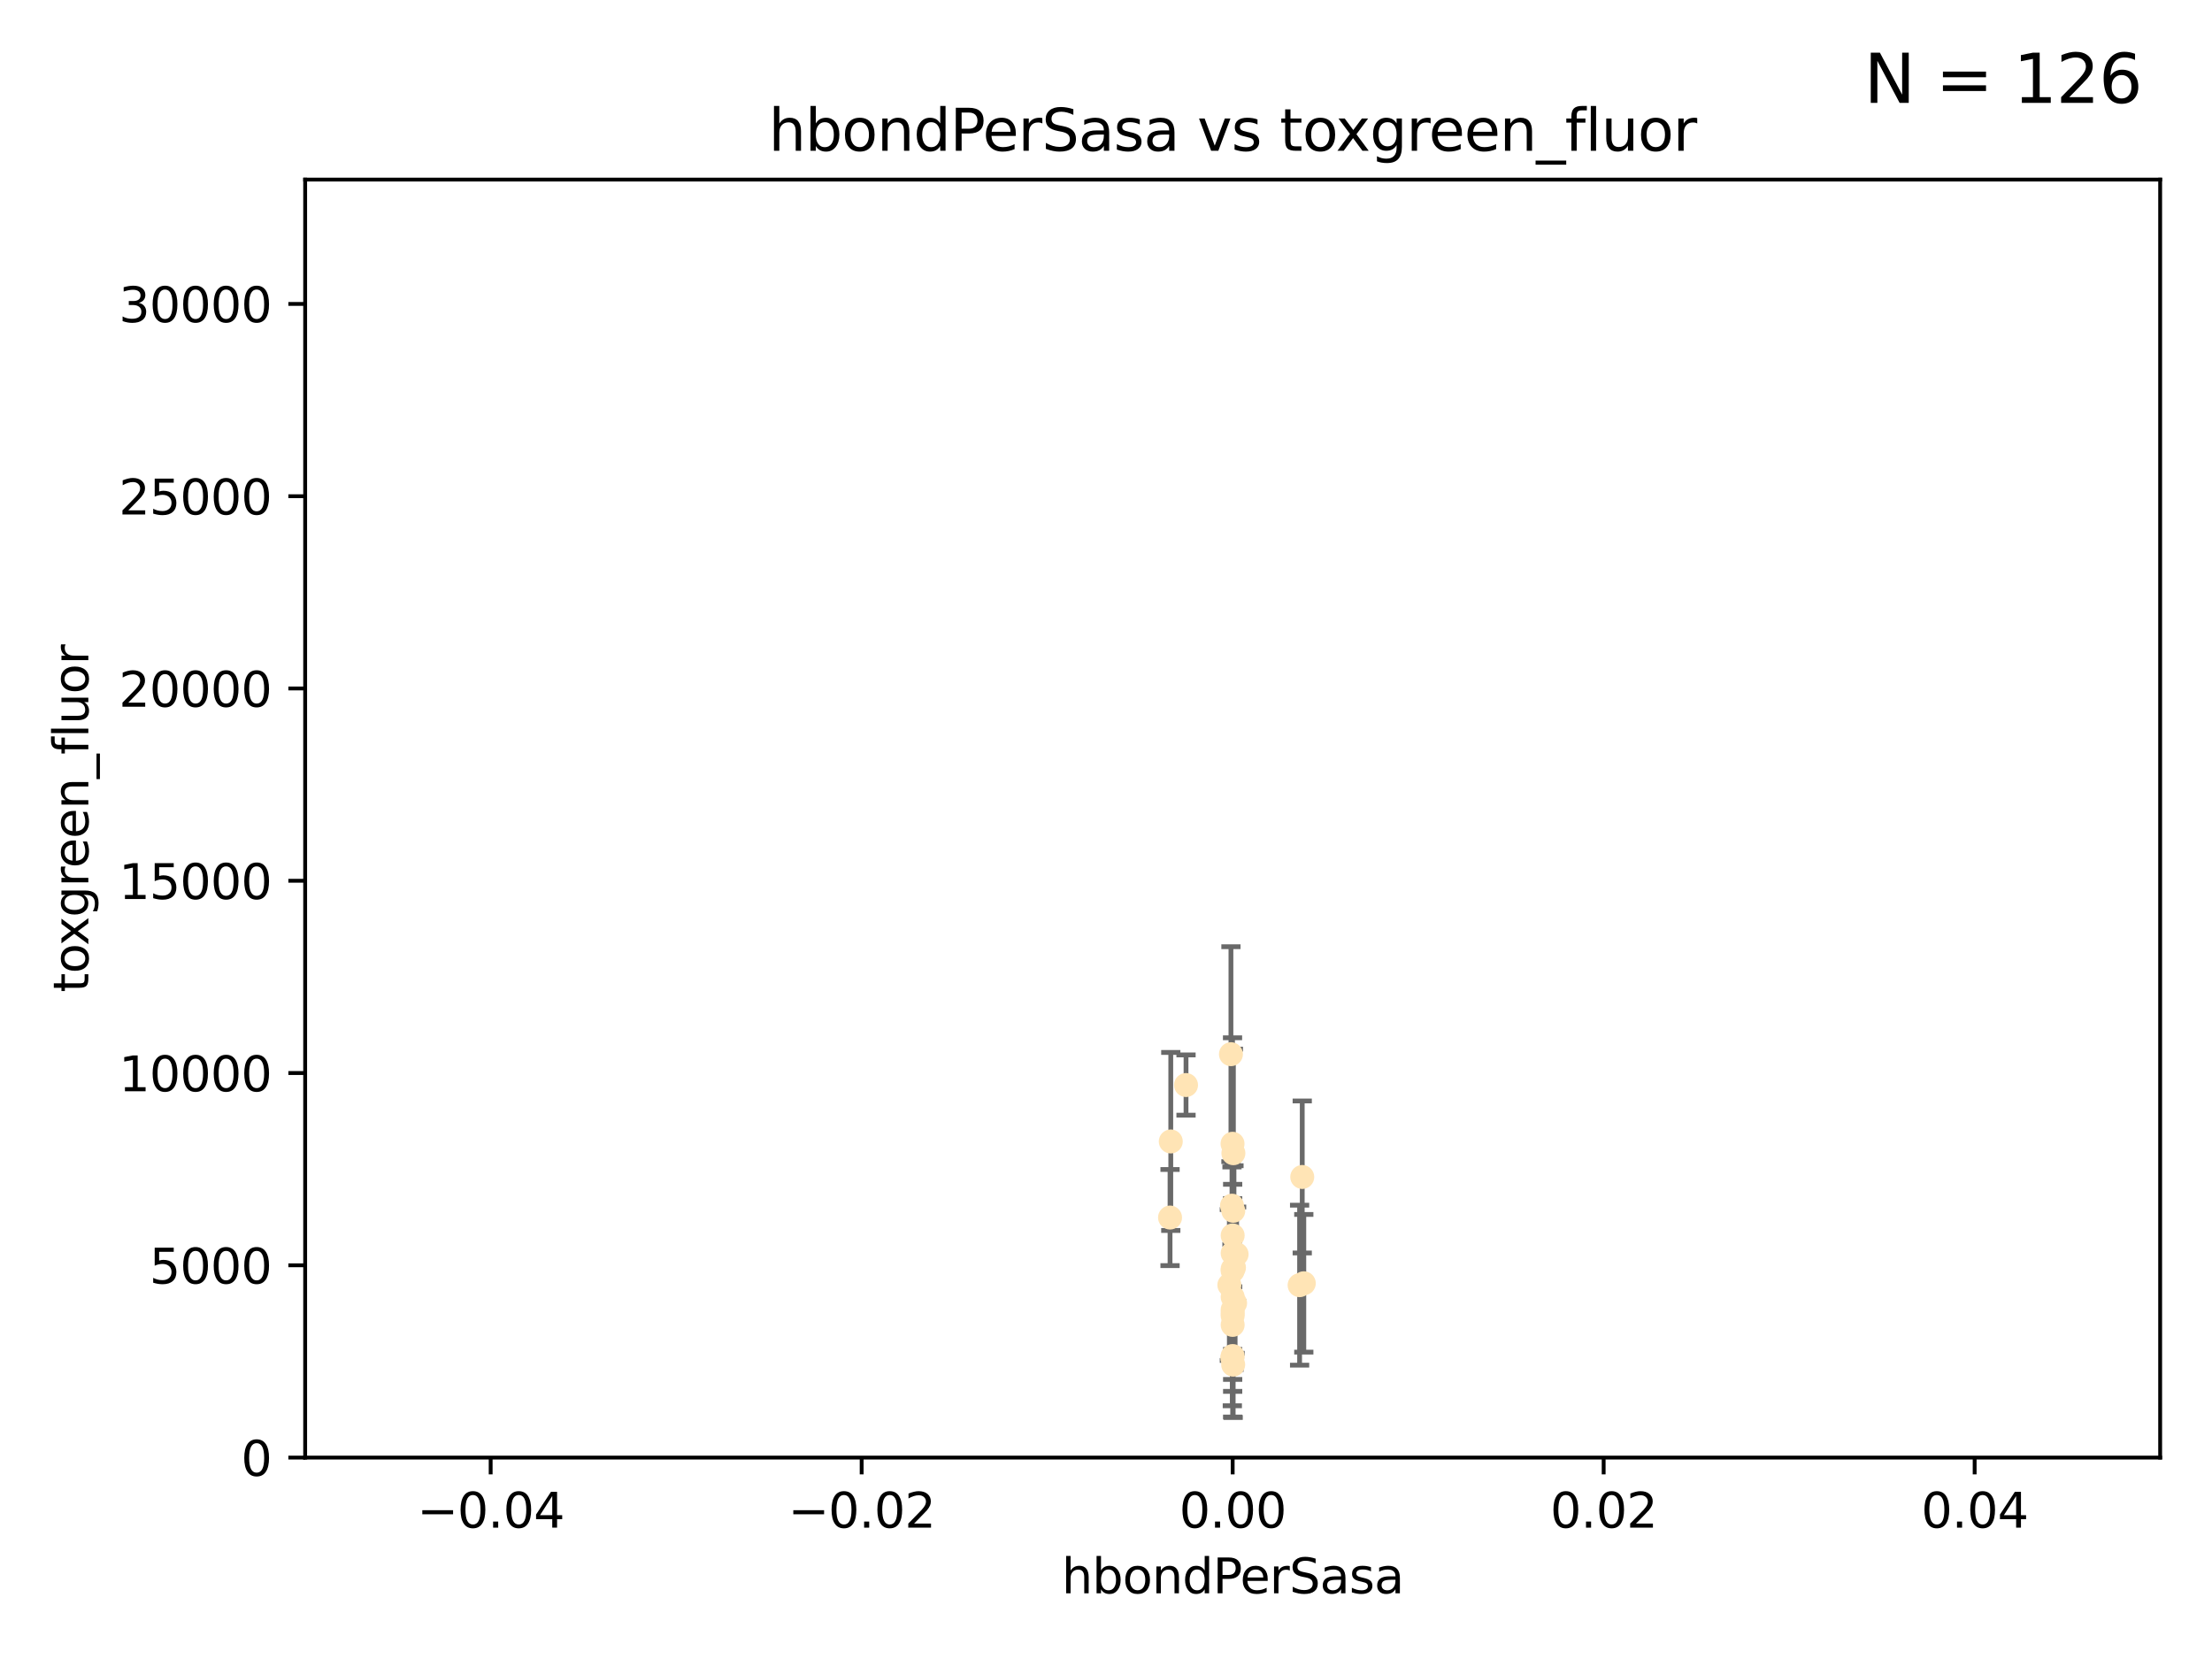 <?xml version="1.0" encoding="utf-8" standalone="no"?>
<!DOCTYPE svg PUBLIC "-//W3C//DTD SVG 1.1//EN"
  "http://www.w3.org/Graphics/SVG/1.1/DTD/svg11.dtd">
<svg xmlns:xlink="http://www.w3.org/1999/xlink" width="460.8pt" height="345.6pt" viewBox="0 0 460.8 345.6" xmlns="http://www.w3.org/2000/svg" version="1.1">
 <defs>
  <style type="text/css">*{stroke-linejoin: round; stroke-linecap: butt}</style>
 </defs>
 <g id="figure_1">
  <g id="patch_1">
   <path d="M 0 345.6 
L 460.8 345.6 
L 460.8 0 
L 0 0 
z
" style="fill: #ffffff"/>
  </g>
  <g id="axes_1">
   <g id="patch_2">
    <path d="M 63.571 303.64 
L 450 303.64 
L 450 37.411 
L 63.571 37.411 
z
" style="fill: #ffffff"/>
   </g>
   <g id="PathCollection_1">
    <defs>
     <path id="m2805ad7f9b" d="M 0 1.118 
C 0.297 1.118 0.581 1 0.791 0.791 
C 1 0.581 1.118 0.297 1.118 0 
C 1.118 -0.297 1 -0.581 0.791 -0.791 
C 0.581 -1 0.297 -1.118 0 -1.118 
C -0.297 -1.118 -0.581 -1 -0.791 -0.791 
C -1 -0.581 -1.118 -0.297 -1.118 0 
C -1.118 0.297 -1 0.581 -0.791 0.791 
C -0.581 1 -0.297 1.118 0 1.118 
z
" style="stroke: #ffe4b5"/>
    </defs>
    <g clip-path="url(#pd80a0531d2)">
     <use xlink:href="#m2805ad7f9b" x="247.07" y="226.035" style="fill: #ffe4b5; stroke: #ffe4b5"/>
     <use xlink:href="#m2805ad7f9b" x="257.294" y="271.461" style="fill: #ffe4b5; stroke: #ffe4b5"/>
     <use xlink:href="#m2805ad7f9b" x="257.058" y="264.067" style="fill: #ffe4b5; stroke: #ffe4b5"/>
     <use xlink:href="#m2805ad7f9b" x="256.915" y="252.228" style="fill: #ffe4b5; stroke: #ffe4b5"/>
     <use xlink:href="#m2805ad7f9b" x="256.786" y="264.724" style="fill: #ffe4b5; stroke: #ffe4b5"/>
     <use xlink:href="#m2805ad7f9b" x="256.758" y="238.266" style="fill: #ffe4b5; stroke: #ffe4b5"/>
     <use xlink:href="#m2805ad7f9b" x="256.786" y="282.488" style="fill: #ffe4b5; stroke: #ffe4b5"/>
     <use xlink:href="#m2805ad7f9b" x="256.786" y="270.179" style="fill: #ffe4b5; stroke: #ffe4b5"/>
     <use xlink:href="#m2805ad7f9b" x="256.098" y="267.687" style="fill: #ffe4b5; stroke: #ffe4b5"/>
     <use xlink:href="#m2805ad7f9b" x="243.895" y="237.786" style="fill: #ffe4b5; stroke: #ffe4b5"/>
     <use xlink:href="#m2805ad7f9b" x="256.786" y="261.055" style="fill: #ffe4b5; stroke: #ffe4b5"/>
     <use xlink:href="#m2805ad7f9b" x="256.427" y="219.606" style="fill: #ffe4b5; stroke: #ffe4b5"/>
     <use xlink:href="#m2805ad7f9b" x="256.786" y="272.838" style="fill: #ffe4b5; stroke: #ffe4b5"/>
     <use xlink:href="#m2805ad7f9b" x="256.716" y="282.862" style="fill: #ffe4b5; stroke: #ffe4b5"/>
     <use xlink:href="#m2805ad7f9b" x="256.786" y="264.352" style="fill: #ffe4b5; stroke: #ffe4b5"/>
     <use xlink:href="#m2805ad7f9b" x="270.731" y="267.724" style="fill: #ffe4b5; stroke: #ffe4b5"/>
     <use xlink:href="#m2805ad7f9b" x="271.606" y="267.331" style="fill: #ffe4b5; stroke: #ffe4b5"/>
     <use xlink:href="#m2805ad7f9b" x="257.609" y="261.286" style="fill: #ffe4b5; stroke: #ffe4b5"/>
     <use xlink:href="#m2805ad7f9b" x="256.786" y="257.367" style="fill: #ffe4b5; stroke: #ffe4b5"/>
     <use xlink:href="#m2805ad7f9b" x="243.74" y="253.638" style="fill: #ffe4b5; stroke: #ffe4b5"/>
     <use xlink:href="#m2805ad7f9b" x="256.647" y="251.165" style="fill: #ffe4b5; stroke: #ffe4b5"/>
     <use xlink:href="#m2805ad7f9b" x="256.786" y="276" style="fill: #ffe4b5; stroke: #ffe4b5"/>
     <use xlink:href="#m2805ad7f9b" x="256.786" y="273.541" style="fill: #ffe4b5; stroke: #ffe4b5"/>
     <use xlink:href="#m2805ad7f9b" x="256.938" y="240.236" style="fill: #ffe4b5; stroke: #ffe4b5"/>
     <use xlink:href="#m2805ad7f9b" x="256.786" y="274.088" style="fill: #ffe4b5; stroke: #ffe4b5"/>
     <use xlink:href="#m2805ad7f9b" x="271.281" y="245.186" style="fill: #ffe4b5; stroke: #ffe4b5"/>
     <use xlink:href="#m2805ad7f9b" x="256.893" y="284.28" style="fill: #ffe4b5; stroke: #ffe4b5"/>
    </g>
   </g>
   <g id="matplotlib.axis_1">
    <g id="xtick_1">
     <g id="line2d_1">
      <defs>
       <path id="mcf2da70851" d="M 0 0 
L 0 3.5 
" style="stroke: #000000; stroke-width: 0.8"/>
      </defs>
      <g>
       <use xlink:href="#mcf2da70851" x="102.214" y="303.64" style="stroke: #000000; stroke-width: 0.8"/>
      </g>
     </g>
     <g id="text_1">
      <!-- −0.04 -->
      <g transform="translate(86.891 318.238)scale(0.1 -0.1)">
       <defs>
        <path id="DejaVuSans-2212" d="M 678 2272 
L 4684 2272 
L 4684 1741 
L 678 1741 
L 678 2272 
z
" transform="scale(0.016)"/>
        <path id="DejaVuSans-30" d="M 2034 4250 
Q 1547 4250 1301 3770 
Q 1056 3291 1056 2328 
Q 1056 1369 1301 889 
Q 1547 409 2034 409 
Q 2525 409 2770 889 
Q 3016 1369 3016 2328 
Q 3016 3291 2770 3770 
Q 2525 4250 2034 4250 
z
M 2034 4750 
Q 2819 4750 3233 4129 
Q 3647 3509 3647 2328 
Q 3647 1150 3233 529 
Q 2819 -91 2034 -91 
Q 1250 -91 836 529 
Q 422 1150 422 2328 
Q 422 3509 836 4129 
Q 1250 4750 2034 4750 
z
" transform="scale(0.016)"/>
        <path id="DejaVuSans-2e" d="M 684 794 
L 1344 794 
L 1344 0 
L 684 0 
L 684 794 
z
" transform="scale(0.016)"/>
        <path id="DejaVuSans-34" d="M 2419 4116 
L 825 1625 
L 2419 1625 
L 2419 4116 
z
M 2253 4666 
L 3047 4666 
L 3047 1625 
L 3713 1625 
L 3713 1100 
L 3047 1100 
L 3047 0 
L 2419 0 
L 2419 1100 
L 313 1100 
L 313 1709 
L 2253 4666 
z
" transform="scale(0.016)"/>
       </defs>
       <use xlink:href="#DejaVuSans-2212"/>
       <use xlink:href="#DejaVuSans-30" x="83.789"/>
       <use xlink:href="#DejaVuSans-2e" x="147.412"/>
       <use xlink:href="#DejaVuSans-30" x="179.199"/>
       <use xlink:href="#DejaVuSans-34" x="242.822"/>
      </g>
     </g>
    </g>
    <g id="xtick_2">
     <g id="line2d_2">
      <g>
       <use xlink:href="#mcf2da70851" x="179.5" y="303.64" style="stroke: #000000; stroke-width: 0.8"/>
      </g>
     </g>
     <g id="text_2">
      <!-- −0.02 -->
      <g transform="translate(164.177 318.238)scale(0.1 -0.1)">
       <defs>
        <path id="DejaVuSans-32" d="M 1228 531 
L 3431 531 
L 3431 0 
L 469 0 
L 469 531 
Q 828 903 1448 1529 
Q 2069 2156 2228 2338 
Q 2531 2678 2651 2914 
Q 2772 3150 2772 3378 
Q 2772 3750 2511 3984 
Q 2250 4219 1831 4219 
Q 1534 4219 1204 4116 
Q 875 4013 500 3803 
L 500 4441 
Q 881 4594 1212 4672 
Q 1544 4750 1819 4750 
Q 2544 4750 2975 4387 
Q 3406 4025 3406 3419 
Q 3406 3131 3298 2873 
Q 3191 2616 2906 2266 
Q 2828 2175 2409 1742 
Q 1991 1309 1228 531 
z
" transform="scale(0.016)"/>
       </defs>
       <use xlink:href="#DejaVuSans-2212"/>
       <use xlink:href="#DejaVuSans-30" x="83.789"/>
       <use xlink:href="#DejaVuSans-2e" x="147.412"/>
       <use xlink:href="#DejaVuSans-30" x="179.199"/>
       <use xlink:href="#DejaVuSans-32" x="242.822"/>
      </g>
     </g>
    </g>
    <g id="xtick_3">
     <g id="line2d_3">
      <g>
       <use xlink:href="#mcf2da70851" x="256.786" y="303.64" style="stroke: #000000; stroke-width: 0.8"/>
      </g>
     </g>
     <g id="text_3">
      <!-- 0.00 -->
      <g transform="translate(245.653 318.238)scale(0.1 -0.1)">
       <use xlink:href="#DejaVuSans-30"/>
       <use xlink:href="#DejaVuSans-2e" x="63.623"/>
       <use xlink:href="#DejaVuSans-30" x="95.41"/>
       <use xlink:href="#DejaVuSans-30" x="159.033"/>
      </g>
     </g>
    </g>
    <g id="xtick_4">
     <g id="line2d_4">
      <g>
       <use xlink:href="#mcf2da70851" x="334.071" y="303.64" style="stroke: #000000; stroke-width: 0.8"/>
      </g>
     </g>
     <g id="text_4">
      <!-- 0.02 -->
      <g transform="translate(322.939 318.238)scale(0.1 -0.1)">
       <use xlink:href="#DejaVuSans-30"/>
       <use xlink:href="#DejaVuSans-2e" x="63.623"/>
       <use xlink:href="#DejaVuSans-30" x="95.41"/>
       <use xlink:href="#DejaVuSans-32" x="159.033"/>
      </g>
     </g>
    </g>
    <g id="xtick_5">
     <g id="line2d_5">
      <g>
       <use xlink:href="#mcf2da70851" x="411.357" y="303.64" style="stroke: #000000; stroke-width: 0.8"/>
      </g>
     </g>
     <g id="text_5">
      <!-- 0.04 -->
      <g transform="translate(400.224 318.238)scale(0.1 -0.1)">
       <use xlink:href="#DejaVuSans-30"/>
       <use xlink:href="#DejaVuSans-2e" x="63.623"/>
       <use xlink:href="#DejaVuSans-30" x="95.41"/>
       <use xlink:href="#DejaVuSans-34" x="159.033"/>
      </g>
     </g>
    </g>
    <g id="text_6">
     <!-- hbondPerSasa -->
     <g transform="translate(221.168 331.917)scale(0.1 -0.1)">
      <defs>
       <path id="DejaVuSans-68" d="M 3513 2113 
L 3513 0 
L 2938 0 
L 2938 2094 
Q 2938 2591 2744 2837 
Q 2550 3084 2163 3084 
Q 1697 3084 1428 2787 
Q 1159 2491 1159 1978 
L 1159 0 
L 581 0 
L 581 4863 
L 1159 4863 
L 1159 2956 
Q 1366 3272 1645 3428 
Q 1925 3584 2291 3584 
Q 2894 3584 3203 3211 
Q 3513 2838 3513 2113 
z
" transform="scale(0.016)"/>
       <path id="DejaVuSans-62" d="M 3116 1747 
Q 3116 2381 2855 2742 
Q 2594 3103 2138 3103 
Q 1681 3103 1420 2742 
Q 1159 2381 1159 1747 
Q 1159 1113 1420 752 
Q 1681 391 2138 391 
Q 2594 391 2855 752 
Q 3116 1113 3116 1747 
z
M 1159 2969 
Q 1341 3281 1617 3432 
Q 1894 3584 2278 3584 
Q 2916 3584 3314 3078 
Q 3713 2572 3713 1747 
Q 3713 922 3314 415 
Q 2916 -91 2278 -91 
Q 1894 -91 1617 61 
Q 1341 213 1159 525 
L 1159 0 
L 581 0 
L 581 4863 
L 1159 4863 
L 1159 2969 
z
" transform="scale(0.016)"/>
       <path id="DejaVuSans-6f" d="M 1959 3097 
Q 1497 3097 1228 2736 
Q 959 2375 959 1747 
Q 959 1119 1226 758 
Q 1494 397 1959 397 
Q 2419 397 2687 759 
Q 2956 1122 2956 1747 
Q 2956 2369 2687 2733 
Q 2419 3097 1959 3097 
z
M 1959 3584 
Q 2709 3584 3137 3096 
Q 3566 2609 3566 1747 
Q 3566 888 3137 398 
Q 2709 -91 1959 -91 
Q 1206 -91 779 398 
Q 353 888 353 1747 
Q 353 2609 779 3096 
Q 1206 3584 1959 3584 
z
" transform="scale(0.016)"/>
       <path id="DejaVuSans-6e" d="M 3513 2113 
L 3513 0 
L 2938 0 
L 2938 2094 
Q 2938 2591 2744 2837 
Q 2550 3084 2163 3084 
Q 1697 3084 1428 2787 
Q 1159 2491 1159 1978 
L 1159 0 
L 581 0 
L 581 3500 
L 1159 3500 
L 1159 2956 
Q 1366 3272 1645 3428 
Q 1925 3584 2291 3584 
Q 2894 3584 3203 3211 
Q 3513 2838 3513 2113 
z
" transform="scale(0.016)"/>
       <path id="DejaVuSans-64" d="M 2906 2969 
L 2906 4863 
L 3481 4863 
L 3481 0 
L 2906 0 
L 2906 525 
Q 2725 213 2448 61 
Q 2172 -91 1784 -91 
Q 1150 -91 751 415 
Q 353 922 353 1747 
Q 353 2572 751 3078 
Q 1150 3584 1784 3584 
Q 2172 3584 2448 3432 
Q 2725 3281 2906 2969 
z
M 947 1747 
Q 947 1113 1208 752 
Q 1469 391 1925 391 
Q 2381 391 2643 752 
Q 2906 1113 2906 1747 
Q 2906 2381 2643 2742 
Q 2381 3103 1925 3103 
Q 1469 3103 1208 2742 
Q 947 2381 947 1747 
z
" transform="scale(0.016)"/>
       <path id="DejaVuSans-50" d="M 1259 4147 
L 1259 2394 
L 2053 2394 
Q 2494 2394 2734 2622 
Q 2975 2850 2975 3272 
Q 2975 3691 2734 3919 
Q 2494 4147 2053 4147 
L 1259 4147 
z
M 628 4666 
L 2053 4666 
Q 2838 4666 3239 4311 
Q 3641 3956 3641 3272 
Q 3641 2581 3239 2228 
Q 2838 1875 2053 1875 
L 1259 1875 
L 1259 0 
L 628 0 
L 628 4666 
z
" transform="scale(0.016)"/>
       <path id="DejaVuSans-65" d="M 3597 1894 
L 3597 1613 
L 953 1613 
Q 991 1019 1311 708 
Q 1631 397 2203 397 
Q 2534 397 2845 478 
Q 3156 559 3463 722 
L 3463 178 
Q 3153 47 2828 -22 
Q 2503 -91 2169 -91 
Q 1331 -91 842 396 
Q 353 884 353 1716 
Q 353 2575 817 3079 
Q 1281 3584 2069 3584 
Q 2775 3584 3186 3129 
Q 3597 2675 3597 1894 
z
M 3022 2063 
Q 3016 2534 2758 2815 
Q 2500 3097 2075 3097 
Q 1594 3097 1305 2825 
Q 1016 2553 972 2059 
L 3022 2063 
z
" transform="scale(0.016)"/>
       <path id="DejaVuSans-72" d="M 2631 2963 
Q 2534 3019 2420 3045 
Q 2306 3072 2169 3072 
Q 1681 3072 1420 2755 
Q 1159 2438 1159 1844 
L 1159 0 
L 581 0 
L 581 3500 
L 1159 3500 
L 1159 2956 
Q 1341 3275 1631 3429 
Q 1922 3584 2338 3584 
Q 2397 3584 2469 3576 
Q 2541 3569 2628 3553 
L 2631 2963 
z
" transform="scale(0.016)"/>
       <path id="DejaVuSans-53" d="M 3425 4513 
L 3425 3897 
Q 3066 4069 2747 4153 
Q 2428 4238 2131 4238 
Q 1616 4238 1336 4038 
Q 1056 3838 1056 3469 
Q 1056 3159 1242 3001 
Q 1428 2844 1947 2747 
L 2328 2669 
Q 3034 2534 3370 2195 
Q 3706 1856 3706 1288 
Q 3706 609 3251 259 
Q 2797 -91 1919 -91 
Q 1588 -91 1214 -16 
Q 841 59 441 206 
L 441 856 
Q 825 641 1194 531 
Q 1563 422 1919 422 
Q 2459 422 2753 634 
Q 3047 847 3047 1241 
Q 3047 1584 2836 1778 
Q 2625 1972 2144 2069 
L 1759 2144 
Q 1053 2284 737 2584 
Q 422 2884 422 3419 
Q 422 4038 858 4394 
Q 1294 4750 2059 4750 
Q 2388 4750 2728 4690 
Q 3069 4631 3425 4513 
z
" transform="scale(0.016)"/>
       <path id="DejaVuSans-61" d="M 2194 1759 
Q 1497 1759 1228 1600 
Q 959 1441 959 1056 
Q 959 750 1161 570 
Q 1363 391 1709 391 
Q 2188 391 2477 730 
Q 2766 1069 2766 1631 
L 2766 1759 
L 2194 1759 
z
M 3341 1997 
L 3341 0 
L 2766 0 
L 2766 531 
Q 2569 213 2275 61 
Q 1981 -91 1556 -91 
Q 1019 -91 701 211 
Q 384 513 384 1019 
Q 384 1609 779 1909 
Q 1175 2209 1959 2209 
L 2766 2209 
L 2766 2266 
Q 2766 2663 2505 2880 
Q 2244 3097 1772 3097 
Q 1472 3097 1187 3025 
Q 903 2953 641 2809 
L 641 3341 
Q 956 3463 1253 3523 
Q 1550 3584 1831 3584 
Q 2591 3584 2966 3190 
Q 3341 2797 3341 1997 
z
" transform="scale(0.016)"/>
       <path id="DejaVuSans-73" d="M 2834 3397 
L 2834 2853 
Q 2591 2978 2328 3040 
Q 2066 3103 1784 3103 
Q 1356 3103 1142 2972 
Q 928 2841 928 2578 
Q 928 2378 1081 2264 
Q 1234 2150 1697 2047 
L 1894 2003 
Q 2506 1872 2764 1633 
Q 3022 1394 3022 966 
Q 3022 478 2636 193 
Q 2250 -91 1575 -91 
Q 1294 -91 989 -36 
Q 684 19 347 128 
L 347 722 
Q 666 556 975 473 
Q 1284 391 1588 391 
Q 1994 391 2212 530 
Q 2431 669 2431 922 
Q 2431 1156 2273 1281 
Q 2116 1406 1581 1522 
L 1381 1569 
Q 847 1681 609 1914 
Q 372 2147 372 2553 
Q 372 3047 722 3315 
Q 1072 3584 1716 3584 
Q 2034 3584 2315 3537 
Q 2597 3491 2834 3397 
z
" transform="scale(0.016)"/>
      </defs>
      <use xlink:href="#DejaVuSans-68"/>
      <use xlink:href="#DejaVuSans-62" x="63.379"/>
      <use xlink:href="#DejaVuSans-6f" x="126.855"/>
      <use xlink:href="#DejaVuSans-6e" x="188.037"/>
      <use xlink:href="#DejaVuSans-64" x="251.416"/>
      <use xlink:href="#DejaVuSans-50" x="314.893"/>
      <use xlink:href="#DejaVuSans-65" x="371.57"/>
      <use xlink:href="#DejaVuSans-72" x="433.094"/>
      <use xlink:href="#DejaVuSans-53" x="474.207"/>
      <use xlink:href="#DejaVuSans-61" x="537.684"/>
      <use xlink:href="#DejaVuSans-73" x="598.963"/>
      <use xlink:href="#DejaVuSans-61" x="651.062"/>
     </g>
    </g>
   </g>
   <g id="matplotlib.axis_2">
    <g id="ytick_1">
     <g id="line2d_6">
      <defs>
       <path id="m150fef3c4f" d="M 0 0 
L -3.5 0 
" style="stroke: #000000; stroke-width: 0.8"/>
      </defs>
      <g>
       <use xlink:href="#m150fef3c4f" x="63.571" y="303.64" style="stroke: #000000; stroke-width: 0.8"/>
      </g>
     </g>
     <g id="text_7">
      <!-- 0 -->
      <g transform="translate(50.209 307.439)scale(0.1 -0.1)">
       <use xlink:href="#DejaVuSans-30"/>
      </g>
     </g>
    </g>
    <g id="ytick_2">
     <g id="line2d_7">
      <g>
       <use xlink:href="#m150fef3c4f" x="63.571" y="263.586" style="stroke: #000000; stroke-width: 0.8"/>
      </g>
     </g>
     <g id="text_8">
      <!-- 5000 -->
      <g transform="translate(31.121 267.385)scale(0.1 -0.1)">
       <defs>
        <path id="DejaVuSans-35" d="M 691 4666 
L 3169 4666 
L 3169 4134 
L 1269 4134 
L 1269 2991 
Q 1406 3038 1543 3061 
Q 1681 3084 1819 3084 
Q 2600 3084 3056 2656 
Q 3513 2228 3513 1497 
Q 3513 744 3044 326 
Q 2575 -91 1722 -91 
Q 1428 -91 1123 -41 
Q 819 9 494 109 
L 494 744 
Q 775 591 1075 516 
Q 1375 441 1709 441 
Q 2250 441 2565 725 
Q 2881 1009 2881 1497 
Q 2881 1984 2565 2268 
Q 2250 2553 1709 2553 
Q 1456 2553 1204 2497 
Q 953 2441 691 2322 
L 691 4666 
z
" transform="scale(0.016)"/>
       </defs>
       <use xlink:href="#DejaVuSans-35"/>
       <use xlink:href="#DejaVuSans-30" x="63.623"/>
       <use xlink:href="#DejaVuSans-30" x="127.246"/>
       <use xlink:href="#DejaVuSans-30" x="190.869"/>
      </g>
     </g>
    </g>
    <g id="ytick_3">
     <g id="line2d_8">
      <g>
       <use xlink:href="#m150fef3c4f" x="63.571" y="223.532" style="stroke: #000000; stroke-width: 0.8"/>
      </g>
     </g>
     <g id="text_9">
      <!-- 10000 -->
      <g transform="translate(24.759 227.331)scale(0.1 -0.1)">
       <defs>
        <path id="DejaVuSans-31" d="M 794 531 
L 1825 531 
L 1825 4091 
L 703 3866 
L 703 4441 
L 1819 4666 
L 2450 4666 
L 2450 531 
L 3481 531 
L 3481 0 
L 794 0 
L 794 531 
z
" transform="scale(0.016)"/>
       </defs>
       <use xlink:href="#DejaVuSans-31"/>
       <use xlink:href="#DejaVuSans-30" x="63.623"/>
       <use xlink:href="#DejaVuSans-30" x="127.246"/>
       <use xlink:href="#DejaVuSans-30" x="190.869"/>
       <use xlink:href="#DejaVuSans-30" x="254.492"/>
      </g>
     </g>
    </g>
    <g id="ytick_4">
     <g id="line2d_9">
      <g>
       <use xlink:href="#m150fef3c4f" x="63.571" y="183.478" style="stroke: #000000; stroke-width: 0.8"/>
      </g>
     </g>
     <g id="text_10">
      <!-- 15000 -->
      <g transform="translate(24.759 187.278)scale(0.1 -0.1)">
       <use xlink:href="#DejaVuSans-31"/>
       <use xlink:href="#DejaVuSans-35" x="63.623"/>
       <use xlink:href="#DejaVuSans-30" x="127.246"/>
       <use xlink:href="#DejaVuSans-30" x="190.869"/>
       <use xlink:href="#DejaVuSans-30" x="254.492"/>
      </g>
     </g>
    </g>
    <g id="ytick_5">
     <g id="line2d_10">
      <g>
       <use xlink:href="#m150fef3c4f" x="63.571" y="143.424" style="stroke: #000000; stroke-width: 0.8"/>
      </g>
     </g>
     <g id="text_11">
      <!-- 20000 -->
      <g transform="translate(24.759 147.224)scale(0.1 -0.1)">
       <use xlink:href="#DejaVuSans-32"/>
       <use xlink:href="#DejaVuSans-30" x="63.623"/>
       <use xlink:href="#DejaVuSans-30" x="127.246"/>
       <use xlink:href="#DejaVuSans-30" x="190.869"/>
       <use xlink:href="#DejaVuSans-30" x="254.492"/>
      </g>
     </g>
    </g>
    <g id="ytick_6">
     <g id="line2d_11">
      <g>
       <use xlink:href="#m150fef3c4f" x="63.571" y="103.371" style="stroke: #000000; stroke-width: 0.8"/>
      </g>
     </g>
     <g id="text_12">
      <!-- 25000 -->
      <g transform="translate(24.759 107.17)scale(0.1 -0.1)">
       <use xlink:href="#DejaVuSans-32"/>
       <use xlink:href="#DejaVuSans-35" x="63.623"/>
       <use xlink:href="#DejaVuSans-30" x="127.246"/>
       <use xlink:href="#DejaVuSans-30" x="190.869"/>
       <use xlink:href="#DejaVuSans-30" x="254.492"/>
      </g>
     </g>
    </g>
    <g id="ytick_7">
     <g id="line2d_12">
      <g>
       <use xlink:href="#m150fef3c4f" x="63.571" y="63.317" style="stroke: #000000; stroke-width: 0.8"/>
      </g>
     </g>
     <g id="text_13">
      <!-- 30000 -->
      <g transform="translate(24.759 67.116)scale(0.1 -0.1)">
       <defs>
        <path id="DejaVuSans-33" d="M 2597 2516 
Q 3050 2419 3304 2112 
Q 3559 1806 3559 1356 
Q 3559 666 3084 287 
Q 2609 -91 1734 -91 
Q 1441 -91 1130 -33 
Q 819 25 488 141 
L 488 750 
Q 750 597 1062 519 
Q 1375 441 1716 441 
Q 2309 441 2620 675 
Q 2931 909 2931 1356 
Q 2931 1769 2642 2001 
Q 2353 2234 1838 2234 
L 1294 2234 
L 1294 2753 
L 1863 2753 
Q 2328 2753 2575 2939 
Q 2822 3125 2822 3475 
Q 2822 3834 2567 4026 
Q 2313 4219 1838 4219 
Q 1578 4219 1281 4162 
Q 984 4106 628 3988 
L 628 4550 
Q 988 4650 1302 4700 
Q 1616 4750 1894 4750 
Q 2613 4750 3031 4423 
Q 3450 4097 3450 3541 
Q 3450 3153 3228 2886 
Q 3006 2619 2597 2516 
z
" transform="scale(0.016)"/>
       </defs>
       <use xlink:href="#DejaVuSans-33"/>
       <use xlink:href="#DejaVuSans-30" x="63.623"/>
       <use xlink:href="#DejaVuSans-30" x="127.246"/>
       <use xlink:href="#DejaVuSans-30" x="190.869"/>
       <use xlink:href="#DejaVuSans-30" x="254.492"/>
      </g>
     </g>
    </g>
    <g id="text_14">
     <!-- toxgreen_fluor -->
     <g transform="translate(18.401 206.72)rotate(-90)scale(0.1 -0.1)">
      <defs>
       <path id="DejaVuSans-74" d="M 1172 4494 
L 1172 3500 
L 2356 3500 
L 2356 3053 
L 1172 3053 
L 1172 1153 
Q 1172 725 1289 603 
Q 1406 481 1766 481 
L 2356 481 
L 2356 0 
L 1766 0 
Q 1100 0 847 248 
Q 594 497 594 1153 
L 594 3053 
L 172 3053 
L 172 3500 
L 594 3500 
L 594 4494 
L 1172 4494 
z
" transform="scale(0.016)"/>
       <path id="DejaVuSans-78" d="M 3513 3500 
L 2247 1797 
L 3578 0 
L 2900 0 
L 1881 1375 
L 863 0 
L 184 0 
L 1544 1831 
L 300 3500 
L 978 3500 
L 1906 2253 
L 2834 3500 
L 3513 3500 
z
" transform="scale(0.016)"/>
       <path id="DejaVuSans-67" d="M 2906 1791 
Q 2906 2416 2648 2759 
Q 2391 3103 1925 3103 
Q 1463 3103 1205 2759 
Q 947 2416 947 1791 
Q 947 1169 1205 825 
Q 1463 481 1925 481 
Q 2391 481 2648 825 
Q 2906 1169 2906 1791 
z
M 3481 434 
Q 3481 -459 3084 -895 
Q 2688 -1331 1869 -1331 
Q 1566 -1331 1297 -1286 
Q 1028 -1241 775 -1147 
L 775 -588 
Q 1028 -725 1275 -790 
Q 1522 -856 1778 -856 
Q 2344 -856 2625 -561 
Q 2906 -266 2906 331 
L 2906 616 
Q 2728 306 2450 153 
Q 2172 0 1784 0 
Q 1141 0 747 490 
Q 353 981 353 1791 
Q 353 2603 747 3093 
Q 1141 3584 1784 3584 
Q 2172 3584 2450 3431 
Q 2728 3278 2906 2969 
L 2906 3500 
L 3481 3500 
L 3481 434 
z
" transform="scale(0.016)"/>
       <path id="DejaVuSans-5f" d="M 3263 -1063 
L 3263 -1509 
L -63 -1509 
L -63 -1063 
L 3263 -1063 
z
" transform="scale(0.016)"/>
       <path id="DejaVuSans-66" d="M 2375 4863 
L 2375 4384 
L 1825 4384 
Q 1516 4384 1395 4259 
Q 1275 4134 1275 3809 
L 1275 3500 
L 2222 3500 
L 2222 3053 
L 1275 3053 
L 1275 0 
L 697 0 
L 697 3053 
L 147 3053 
L 147 3500 
L 697 3500 
L 697 3744 
Q 697 4328 969 4595 
Q 1241 4863 1831 4863 
L 2375 4863 
z
" transform="scale(0.016)"/>
       <path id="DejaVuSans-6c" d="M 603 4863 
L 1178 4863 
L 1178 0 
L 603 0 
L 603 4863 
z
" transform="scale(0.016)"/>
       <path id="DejaVuSans-75" d="M 544 1381 
L 544 3500 
L 1119 3500 
L 1119 1403 
Q 1119 906 1312 657 
Q 1506 409 1894 409 
Q 2359 409 2629 706 
Q 2900 1003 2900 1516 
L 2900 3500 
L 3475 3500 
L 3475 0 
L 2900 0 
L 2900 538 
Q 2691 219 2414 64 
Q 2138 -91 1772 -91 
Q 1169 -91 856 284 
Q 544 659 544 1381 
z
M 1991 3584 
L 1991 3584 
z
" transform="scale(0.016)"/>
      </defs>
      <use xlink:href="#DejaVuSans-74"/>
      <use xlink:href="#DejaVuSans-6f" x="39.209"/>
      <use xlink:href="#DejaVuSans-78" x="97.266"/>
      <use xlink:href="#DejaVuSans-67" x="156.445"/>
      <use xlink:href="#DejaVuSans-72" x="219.922"/>
      <use xlink:href="#DejaVuSans-65" x="258.785"/>
      <use xlink:href="#DejaVuSans-65" x="320.309"/>
      <use xlink:href="#DejaVuSans-6e" x="381.832"/>
      <use xlink:href="#DejaVuSans-5f" x="445.211"/>
      <use xlink:href="#DejaVuSans-66" x="495.211"/>
      <use xlink:href="#DejaVuSans-6c" x="530.416"/>
      <use xlink:href="#DejaVuSans-75" x="558.199"/>
      <use xlink:href="#DejaVuSans-6f" x="621.578"/>
      <use xlink:href="#DejaVuSans-72" x="682.76"/>
     </g>
    </g>
   </g>
   <g id="LineCollection_1">
    <path d="M 247.07 232.311 
L 247.07 219.76 
" clip-path="url(#pd80a0531d2)" style="fill: none; stroke: #696969"/>
    <path d="M 257.294 281.916 
L 257.294 261.006 
" clip-path="url(#pd80a0531d2)" style="fill: none; stroke: #696969"/>
    <path d="M 257.058 285.293 
L 257.058 242.842 
" clip-path="url(#pd80a0531d2)" style="fill: none; stroke: #696969"/>
    <path d="M 256.915 265.341 
L 256.915 239.114 
" clip-path="url(#pd80a0531d2)" style="fill: none; stroke: #696969"/>
    <path d="M 256.786 282.739 
L 256.786 246.71 
" clip-path="url(#pd80a0531d2)" style="fill: none; stroke: #696969"/>
    <path d="M 256.758 260.348 
L 256.758 216.185 
" clip-path="url(#pd80a0531d2)" style="fill: none; stroke: #696969"/>
    <path d="M 256.786 295.191 
L 256.786 269.784 
" clip-path="url(#pd80a0531d2)" style="fill: none; stroke: #696969"/>
    <path d="M 256.786 289.85 
L 256.786 250.508 
" clip-path="url(#pd80a0531d2)" style="fill: none; stroke: #696969"/>
    <path d="M 256.098 283.407 
L 256.098 251.968 
" clip-path="url(#pd80a0531d2)" style="fill: none; stroke: #696969"/>
    <path d="M 243.895 256.328 
L 243.895 219.243 
" clip-path="url(#pd80a0531d2)" style="fill: none; stroke: #696969"/>
    <path d="M 256.786 272.313 
L 256.786 249.797 
" clip-path="url(#pd80a0531d2)" style="fill: none; stroke: #696969"/>
    <path d="M 256.427 241.995 
L 256.427 197.216 
" clip-path="url(#pd80a0531d2)" style="fill: none; stroke: #696969"/>
    <path d="M 256.786 281.108 
L 256.786 264.568 
" clip-path="url(#pd80a0531d2)" style="fill: none; stroke: #696969"/>
    <path d="M 256.716 292.847 
L 256.716 272.877 
" clip-path="url(#pd80a0531d2)" style="fill: none; stroke: #696969"/>
    <path d="M 256.786 270.259 
L 256.786 258.446 
" clip-path="url(#pd80a0531d2)" style="fill: none; stroke: #696969"/>
    <path d="M 270.731 284.386 
L 270.731 251.062 
" clip-path="url(#pd80a0531d2)" style="fill: none; stroke: #696969"/>
    <path d="M 271.606 281.672 
L 271.606 252.99 
" clip-path="url(#pd80a0531d2)" style="fill: none; stroke: #696969"/>
    <path d="M 257.609 271.129 
L 257.609 251.444 
" clip-path="url(#pd80a0531d2)" style="fill: none; stroke: #696969"/>
    <path d="M 256.786 265.047 
L 256.786 249.687 
" clip-path="url(#pd80a0531d2)" style="fill: none; stroke: #696969"/>
    <path d="M 243.74 263.651 
L 243.74 243.624 
" clip-path="url(#pd80a0531d2)" style="fill: none; stroke: #696969"/>
    <path d="M 256.647 259.236 
L 256.647 243.094 
" clip-path="url(#pd80a0531d2)" style="fill: none; stroke: #696969"/>
    <path d="M 256.786 283.942 
L 256.786 268.058 
" clip-path="url(#pd80a0531d2)" style="fill: none; stroke: #696969"/>
    <path d="M 256.786 287.363 
L 256.786 259.72 
" clip-path="url(#pd80a0531d2)" style="fill: none; stroke: #696969"/>
    <path d="M 256.938 261.917 
L 256.938 218.555 
" clip-path="url(#pd80a0531d2)" style="fill: none; stroke: #696969"/>
    <path d="M 256.786 276.777 
L 256.786 271.4 
" clip-path="url(#pd80a0531d2)" style="fill: none; stroke: #696969"/>
    <path d="M 271.281 261.019 
L 271.281 229.353 
" clip-path="url(#pd80a0531d2)" style="fill: none; stroke: #696969"/>
    <path d="M 256.893 295.283 
L 256.893 273.276 
" clip-path="url(#pd80a0531d2)" style="fill: none; stroke: #696969"/>
   </g>
   <g id="line2d_13">
    <defs>
     <path id="m3a0989515a" d="M 2 0 
L -2 -0 
" style="stroke: #696969"/>
    </defs>
    <g clip-path="url(#pd80a0531d2)">
     <use xlink:href="#m3a0989515a" x="247.07" y="232.311" style="fill: #696969; stroke: #696969"/>
     <use xlink:href="#m3a0989515a" x="257.294" y="281.916" style="fill: #696969; stroke: #696969"/>
     <use xlink:href="#m3a0989515a" x="257.058" y="285.293" style="fill: #696969; stroke: #696969"/>
     <use xlink:href="#m3a0989515a" x="256.915" y="265.341" style="fill: #696969; stroke: #696969"/>
     <use xlink:href="#m3a0989515a" x="256.786" y="282.739" style="fill: #696969; stroke: #696969"/>
     <use xlink:href="#m3a0989515a" x="256.758" y="260.348" style="fill: #696969; stroke: #696969"/>
     <use xlink:href="#m3a0989515a" x="256.786" y="295.191" style="fill: #696969; stroke: #696969"/>
     <use xlink:href="#m3a0989515a" x="256.786" y="289.85" style="fill: #696969; stroke: #696969"/>
     <use xlink:href="#m3a0989515a" x="256.098" y="283.407" style="fill: #696969; stroke: #696969"/>
     <use xlink:href="#m3a0989515a" x="243.895" y="256.328" style="fill: #696969; stroke: #696969"/>
     <use xlink:href="#m3a0989515a" x="256.786" y="272.313" style="fill: #696969; stroke: #696969"/>
     <use xlink:href="#m3a0989515a" x="256.427" y="241.995" style="fill: #696969; stroke: #696969"/>
     <use xlink:href="#m3a0989515a" x="256.786" y="281.108" style="fill: #696969; stroke: #696969"/>
     <use xlink:href="#m3a0989515a" x="256.716" y="292.847" style="fill: #696969; stroke: #696969"/>
     <use xlink:href="#m3a0989515a" x="256.786" y="270.259" style="fill: #696969; stroke: #696969"/>
     <use xlink:href="#m3a0989515a" x="270.731" y="284.386" style="fill: #696969; stroke: #696969"/>
     <use xlink:href="#m3a0989515a" x="271.606" y="281.672" style="fill: #696969; stroke: #696969"/>
     <use xlink:href="#m3a0989515a" x="257.609" y="271.129" style="fill: #696969; stroke: #696969"/>
     <use xlink:href="#m3a0989515a" x="256.786" y="265.047" style="fill: #696969; stroke: #696969"/>
     <use xlink:href="#m3a0989515a" x="243.74" y="263.651" style="fill: #696969; stroke: #696969"/>
     <use xlink:href="#m3a0989515a" x="256.647" y="259.236" style="fill: #696969; stroke: #696969"/>
     <use xlink:href="#m3a0989515a" x="256.786" y="283.942" style="fill: #696969; stroke: #696969"/>
     <use xlink:href="#m3a0989515a" x="256.786" y="287.363" style="fill: #696969; stroke: #696969"/>
     <use xlink:href="#m3a0989515a" x="256.938" y="261.917" style="fill: #696969; stroke: #696969"/>
     <use xlink:href="#m3a0989515a" x="256.786" y="276.777" style="fill: #696969; stroke: #696969"/>
     <use xlink:href="#m3a0989515a" x="271.281" y="261.019" style="fill: #696969; stroke: #696969"/>
     <use xlink:href="#m3a0989515a" x="256.893" y="295.283" style="fill: #696969; stroke: #696969"/>
    </g>
   </g>
   <g id="line2d_14">
    <g clip-path="url(#pd80a0531d2)">
     <use xlink:href="#m3a0989515a" x="247.07" y="219.76" style="fill: #696969; stroke: #696969"/>
     <use xlink:href="#m3a0989515a" x="257.294" y="261.006" style="fill: #696969; stroke: #696969"/>
     <use xlink:href="#m3a0989515a" x="257.058" y="242.842" style="fill: #696969; stroke: #696969"/>
     <use xlink:href="#m3a0989515a" x="256.915" y="239.114" style="fill: #696969; stroke: #696969"/>
     <use xlink:href="#m3a0989515a" x="256.786" y="246.71" style="fill: #696969; stroke: #696969"/>
     <use xlink:href="#m3a0989515a" x="256.758" y="216.185" style="fill: #696969; stroke: #696969"/>
     <use xlink:href="#m3a0989515a" x="256.786" y="269.784" style="fill: #696969; stroke: #696969"/>
     <use xlink:href="#m3a0989515a" x="256.786" y="250.508" style="fill: #696969; stroke: #696969"/>
     <use xlink:href="#m3a0989515a" x="256.098" y="251.968" style="fill: #696969; stroke: #696969"/>
     <use xlink:href="#m3a0989515a" x="243.895" y="219.243" style="fill: #696969; stroke: #696969"/>
     <use xlink:href="#m3a0989515a" x="256.786" y="249.797" style="fill: #696969; stroke: #696969"/>
     <use xlink:href="#m3a0989515a" x="256.427" y="197.216" style="fill: #696969; stroke: #696969"/>
     <use xlink:href="#m3a0989515a" x="256.786" y="264.568" style="fill: #696969; stroke: #696969"/>
     <use xlink:href="#m3a0989515a" x="256.716" y="272.877" style="fill: #696969; stroke: #696969"/>
     <use xlink:href="#m3a0989515a" x="256.786" y="258.446" style="fill: #696969; stroke: #696969"/>
     <use xlink:href="#m3a0989515a" x="270.731" y="251.062" style="fill: #696969; stroke: #696969"/>
     <use xlink:href="#m3a0989515a" x="271.606" y="252.99" style="fill: #696969; stroke: #696969"/>
     <use xlink:href="#m3a0989515a" x="257.609" y="251.444" style="fill: #696969; stroke: #696969"/>
     <use xlink:href="#m3a0989515a" x="256.786" y="249.687" style="fill: #696969; stroke: #696969"/>
     <use xlink:href="#m3a0989515a" x="243.74" y="243.624" style="fill: #696969; stroke: #696969"/>
     <use xlink:href="#m3a0989515a" x="256.647" y="243.094" style="fill: #696969; stroke: #696969"/>
     <use xlink:href="#m3a0989515a" x="256.786" y="268.058" style="fill: #696969; stroke: #696969"/>
     <use xlink:href="#m3a0989515a" x="256.786" y="259.72" style="fill: #696969; stroke: #696969"/>
     <use xlink:href="#m3a0989515a" x="256.938" y="218.555" style="fill: #696969; stroke: #696969"/>
     <use xlink:href="#m3a0989515a" x="256.786" y="271.4" style="fill: #696969; stroke: #696969"/>
     <use xlink:href="#m3a0989515a" x="271.281" y="229.353" style="fill: #696969; stroke: #696969"/>
     <use xlink:href="#m3a0989515a" x="256.893" y="273.276" style="fill: #696969; stroke: #696969"/>
    </g>
   </g>
   <g id="line2d_15">
    <defs>
     <path id="m9a94eeae2e" d="M 0 2 
C 0.53 2 1.039 1.789 1.414 1.414 
C 1.789 1.039 2 0.53 2 0 
C 2 -0.53 1.789 -1.039 1.414 -1.414 
C 1.039 -1.789 0.53 -2 0 -2 
C -0.53 -2 -1.039 -1.789 -1.414 -1.414 
C -1.789 -1.039 -2 -0.53 -2 0 
C -2 0.53 -1.789 1.039 -1.414 1.414 
C -1.039 1.789 -0.53 2 0 2 
z
" style="stroke: #ffe4b5"/>
    </defs>
    <g clip-path="url(#pd80a0531d2)">
     <use xlink:href="#m9a94eeae2e" x="247.07" y="226.035" style="fill: #ffe4b5; stroke: #ffe4b5"/>
     <use xlink:href="#m9a94eeae2e" x="257.294" y="271.461" style="fill: #ffe4b5; stroke: #ffe4b5"/>
     <use xlink:href="#m9a94eeae2e" x="257.058" y="264.067" style="fill: #ffe4b5; stroke: #ffe4b5"/>
     <use xlink:href="#m9a94eeae2e" x="256.915" y="252.228" style="fill: #ffe4b5; stroke: #ffe4b5"/>
     <use xlink:href="#m9a94eeae2e" x="256.786" y="264.724" style="fill: #ffe4b5; stroke: #ffe4b5"/>
     <use xlink:href="#m9a94eeae2e" x="256.758" y="238.266" style="fill: #ffe4b5; stroke: #ffe4b5"/>
     <use xlink:href="#m9a94eeae2e" x="256.786" y="282.488" style="fill: #ffe4b5; stroke: #ffe4b5"/>
     <use xlink:href="#m9a94eeae2e" x="256.786" y="270.179" style="fill: #ffe4b5; stroke: #ffe4b5"/>
     <use xlink:href="#m9a94eeae2e" x="256.098" y="267.687" style="fill: #ffe4b5; stroke: #ffe4b5"/>
     <use xlink:href="#m9a94eeae2e" x="243.895" y="237.786" style="fill: #ffe4b5; stroke: #ffe4b5"/>
     <use xlink:href="#m9a94eeae2e" x="256.786" y="261.055" style="fill: #ffe4b5; stroke: #ffe4b5"/>
     <use xlink:href="#m9a94eeae2e" x="256.427" y="219.606" style="fill: #ffe4b5; stroke: #ffe4b5"/>
     <use xlink:href="#m9a94eeae2e" x="256.786" y="272.838" style="fill: #ffe4b5; stroke: #ffe4b5"/>
     <use xlink:href="#m9a94eeae2e" x="256.716" y="282.862" style="fill: #ffe4b5; stroke: #ffe4b5"/>
     <use xlink:href="#m9a94eeae2e" x="256.786" y="264.352" style="fill: #ffe4b5; stroke: #ffe4b5"/>
     <use xlink:href="#m9a94eeae2e" x="270.731" y="267.724" style="fill: #ffe4b5; stroke: #ffe4b5"/>
     <use xlink:href="#m9a94eeae2e" x="271.606" y="267.331" style="fill: #ffe4b5; stroke: #ffe4b5"/>
     <use xlink:href="#m9a94eeae2e" x="257.609" y="261.286" style="fill: #ffe4b5; stroke: #ffe4b5"/>
     <use xlink:href="#m9a94eeae2e" x="256.786" y="257.367" style="fill: #ffe4b5; stroke: #ffe4b5"/>
     <use xlink:href="#m9a94eeae2e" x="243.74" y="253.638" style="fill: #ffe4b5; stroke: #ffe4b5"/>
     <use xlink:href="#m9a94eeae2e" x="256.647" y="251.165" style="fill: #ffe4b5; stroke: #ffe4b5"/>
     <use xlink:href="#m9a94eeae2e" x="256.786" y="276" style="fill: #ffe4b5; stroke: #ffe4b5"/>
     <use xlink:href="#m9a94eeae2e" x="256.786" y="273.541" style="fill: #ffe4b5; stroke: #ffe4b5"/>
     <use xlink:href="#m9a94eeae2e" x="256.938" y="240.236" style="fill: #ffe4b5; stroke: #ffe4b5"/>
     <use xlink:href="#m9a94eeae2e" x="256.786" y="274.088" style="fill: #ffe4b5; stroke: #ffe4b5"/>
     <use xlink:href="#m9a94eeae2e" x="271.281" y="245.186" style="fill: #ffe4b5; stroke: #ffe4b5"/>
     <use xlink:href="#m9a94eeae2e" x="256.893" y="284.28" style="fill: #ffe4b5; stroke: #ffe4b5"/>
    </g>
   </g>
   <g id="patch_3">
    <path d="M 63.571 303.64 
L 63.571 37.411 
" style="fill: none; stroke: #000000; stroke-width: 0.8; stroke-linejoin: miter; stroke-linecap: square"/>
   </g>
   <g id="patch_4">
    <path d="M 450 303.64 
L 450 37.411 
" style="fill: none; stroke: #000000; stroke-width: 0.8; stroke-linejoin: miter; stroke-linecap: square"/>
   </g>
   <g id="patch_5">
    <path d="M 63.571 303.64 
L 450 303.64 
" style="fill: none; stroke: #000000; stroke-width: 0.8; stroke-linejoin: miter; stroke-linecap: square"/>
   </g>
   <g id="patch_6">
    <path d="M 63.571 37.411 
L 450 37.411 
" style="fill: none; stroke: #000000; stroke-width: 0.8; stroke-linejoin: miter; stroke-linecap: square"/>
   </g>
   <g id="text_15">
    <!-- N = 126 -->
    <g transform="translate(388.309 21.426)scale(0.14 -0.14)">
     <defs>
      <path id="DejaVuSans-4e" d="M 628 4666 
L 1478 4666 
L 3547 763 
L 3547 4666 
L 4159 4666 
L 4159 0 
L 3309 0 
L 1241 3903 
L 1241 0 
L 628 0 
L 628 4666 
z
" transform="scale(0.016)"/>
      <path id="DejaVuSans-20" transform="scale(0.016)"/>
      <path id="DejaVuSans-3d" d="M 678 2906 
L 4684 2906 
L 4684 2381 
L 678 2381 
L 678 2906 
z
M 678 1631 
L 4684 1631 
L 4684 1100 
L 678 1100 
L 678 1631 
z
" transform="scale(0.016)"/>
      <path id="DejaVuSans-36" d="M 2113 2584 
Q 1688 2584 1439 2293 
Q 1191 2003 1191 1497 
Q 1191 994 1439 701 
Q 1688 409 2113 409 
Q 2538 409 2786 701 
Q 3034 994 3034 1497 
Q 3034 2003 2786 2293 
Q 2538 2584 2113 2584 
z
M 3366 4563 
L 3366 3988 
Q 3128 4100 2886 4159 
Q 2644 4219 2406 4219 
Q 1781 4219 1451 3797 
Q 1122 3375 1075 2522 
Q 1259 2794 1537 2939 
Q 1816 3084 2150 3084 
Q 2853 3084 3261 2657 
Q 3669 2231 3669 1497 
Q 3669 778 3244 343 
Q 2819 -91 2113 -91 
Q 1303 -91 875 529 
Q 447 1150 447 2328 
Q 447 3434 972 4092 
Q 1497 4750 2381 4750 
Q 2619 4750 2861 4703 
Q 3103 4656 3366 4563 
z
" transform="scale(0.016)"/>
     </defs>
     <use xlink:href="#DejaVuSans-4e"/>
     <use xlink:href="#DejaVuSans-20" x="74.805"/>
     <use xlink:href="#DejaVuSans-3d" x="106.592"/>
     <use xlink:href="#DejaVuSans-20" x="190.381"/>
     <use xlink:href="#DejaVuSans-31" x="222.168"/>
     <use xlink:href="#DejaVuSans-32" x="285.791"/>
     <use xlink:href="#DejaVuSans-36" x="349.414"/>
    </g>
   </g>
   <g id="text_16">
    <!-- hbondPerSasa vs toxgreen_fluor -->
    <g transform="translate(160.12 31.411)scale(0.12 -0.12)">
     <defs>
      <path id="DejaVuSans-76" d="M 191 3500 
L 800 3500 
L 1894 563 
L 2988 3500 
L 3597 3500 
L 2284 0 
L 1503 0 
L 191 3500 
z
" transform="scale(0.016)"/>
     </defs>
     <use xlink:href="#DejaVuSans-68"/>
     <use xlink:href="#DejaVuSans-62" x="63.379"/>
     <use xlink:href="#DejaVuSans-6f" x="126.855"/>
     <use xlink:href="#DejaVuSans-6e" x="188.037"/>
     <use xlink:href="#DejaVuSans-64" x="251.416"/>
     <use xlink:href="#DejaVuSans-50" x="314.893"/>
     <use xlink:href="#DejaVuSans-65" x="371.57"/>
     <use xlink:href="#DejaVuSans-72" x="433.094"/>
     <use xlink:href="#DejaVuSans-53" x="474.207"/>
     <use xlink:href="#DejaVuSans-61" x="537.684"/>
     <use xlink:href="#DejaVuSans-73" x="598.963"/>
     <use xlink:href="#DejaVuSans-61" x="651.062"/>
     <use xlink:href="#DejaVuSans-20" x="712.342"/>
     <use xlink:href="#DejaVuSans-76" x="744.129"/>
     <use xlink:href="#DejaVuSans-73" x="803.309"/>
     <use xlink:href="#DejaVuSans-20" x="855.408"/>
     <use xlink:href="#DejaVuSans-74" x="887.195"/>
     <use xlink:href="#DejaVuSans-6f" x="926.404"/>
     <use xlink:href="#DejaVuSans-78" x="984.461"/>
     <use xlink:href="#DejaVuSans-67" x="1043.641"/>
     <use xlink:href="#DejaVuSans-72" x="1107.117"/>
     <use xlink:href="#DejaVuSans-65" x="1145.98"/>
     <use xlink:href="#DejaVuSans-65" x="1207.504"/>
     <use xlink:href="#DejaVuSans-6e" x="1269.027"/>
     <use xlink:href="#DejaVuSans-5f" x="1332.406"/>
     <use xlink:href="#DejaVuSans-66" x="1382.406"/>
     <use xlink:href="#DejaVuSans-6c" x="1417.611"/>
     <use xlink:href="#DejaVuSans-75" x="1445.395"/>
     <use xlink:href="#DejaVuSans-6f" x="1508.773"/>
     <use xlink:href="#DejaVuSans-72" x="1569.955"/>
    </g>
   </g>
  </g>
 </g>
 <defs>
  <clipPath id="pd80a0531d2">
   <rect x="63.571" y="37.411" width="386.429" height="266.229"/>
  </clipPath>
 </defs>
</svg>
